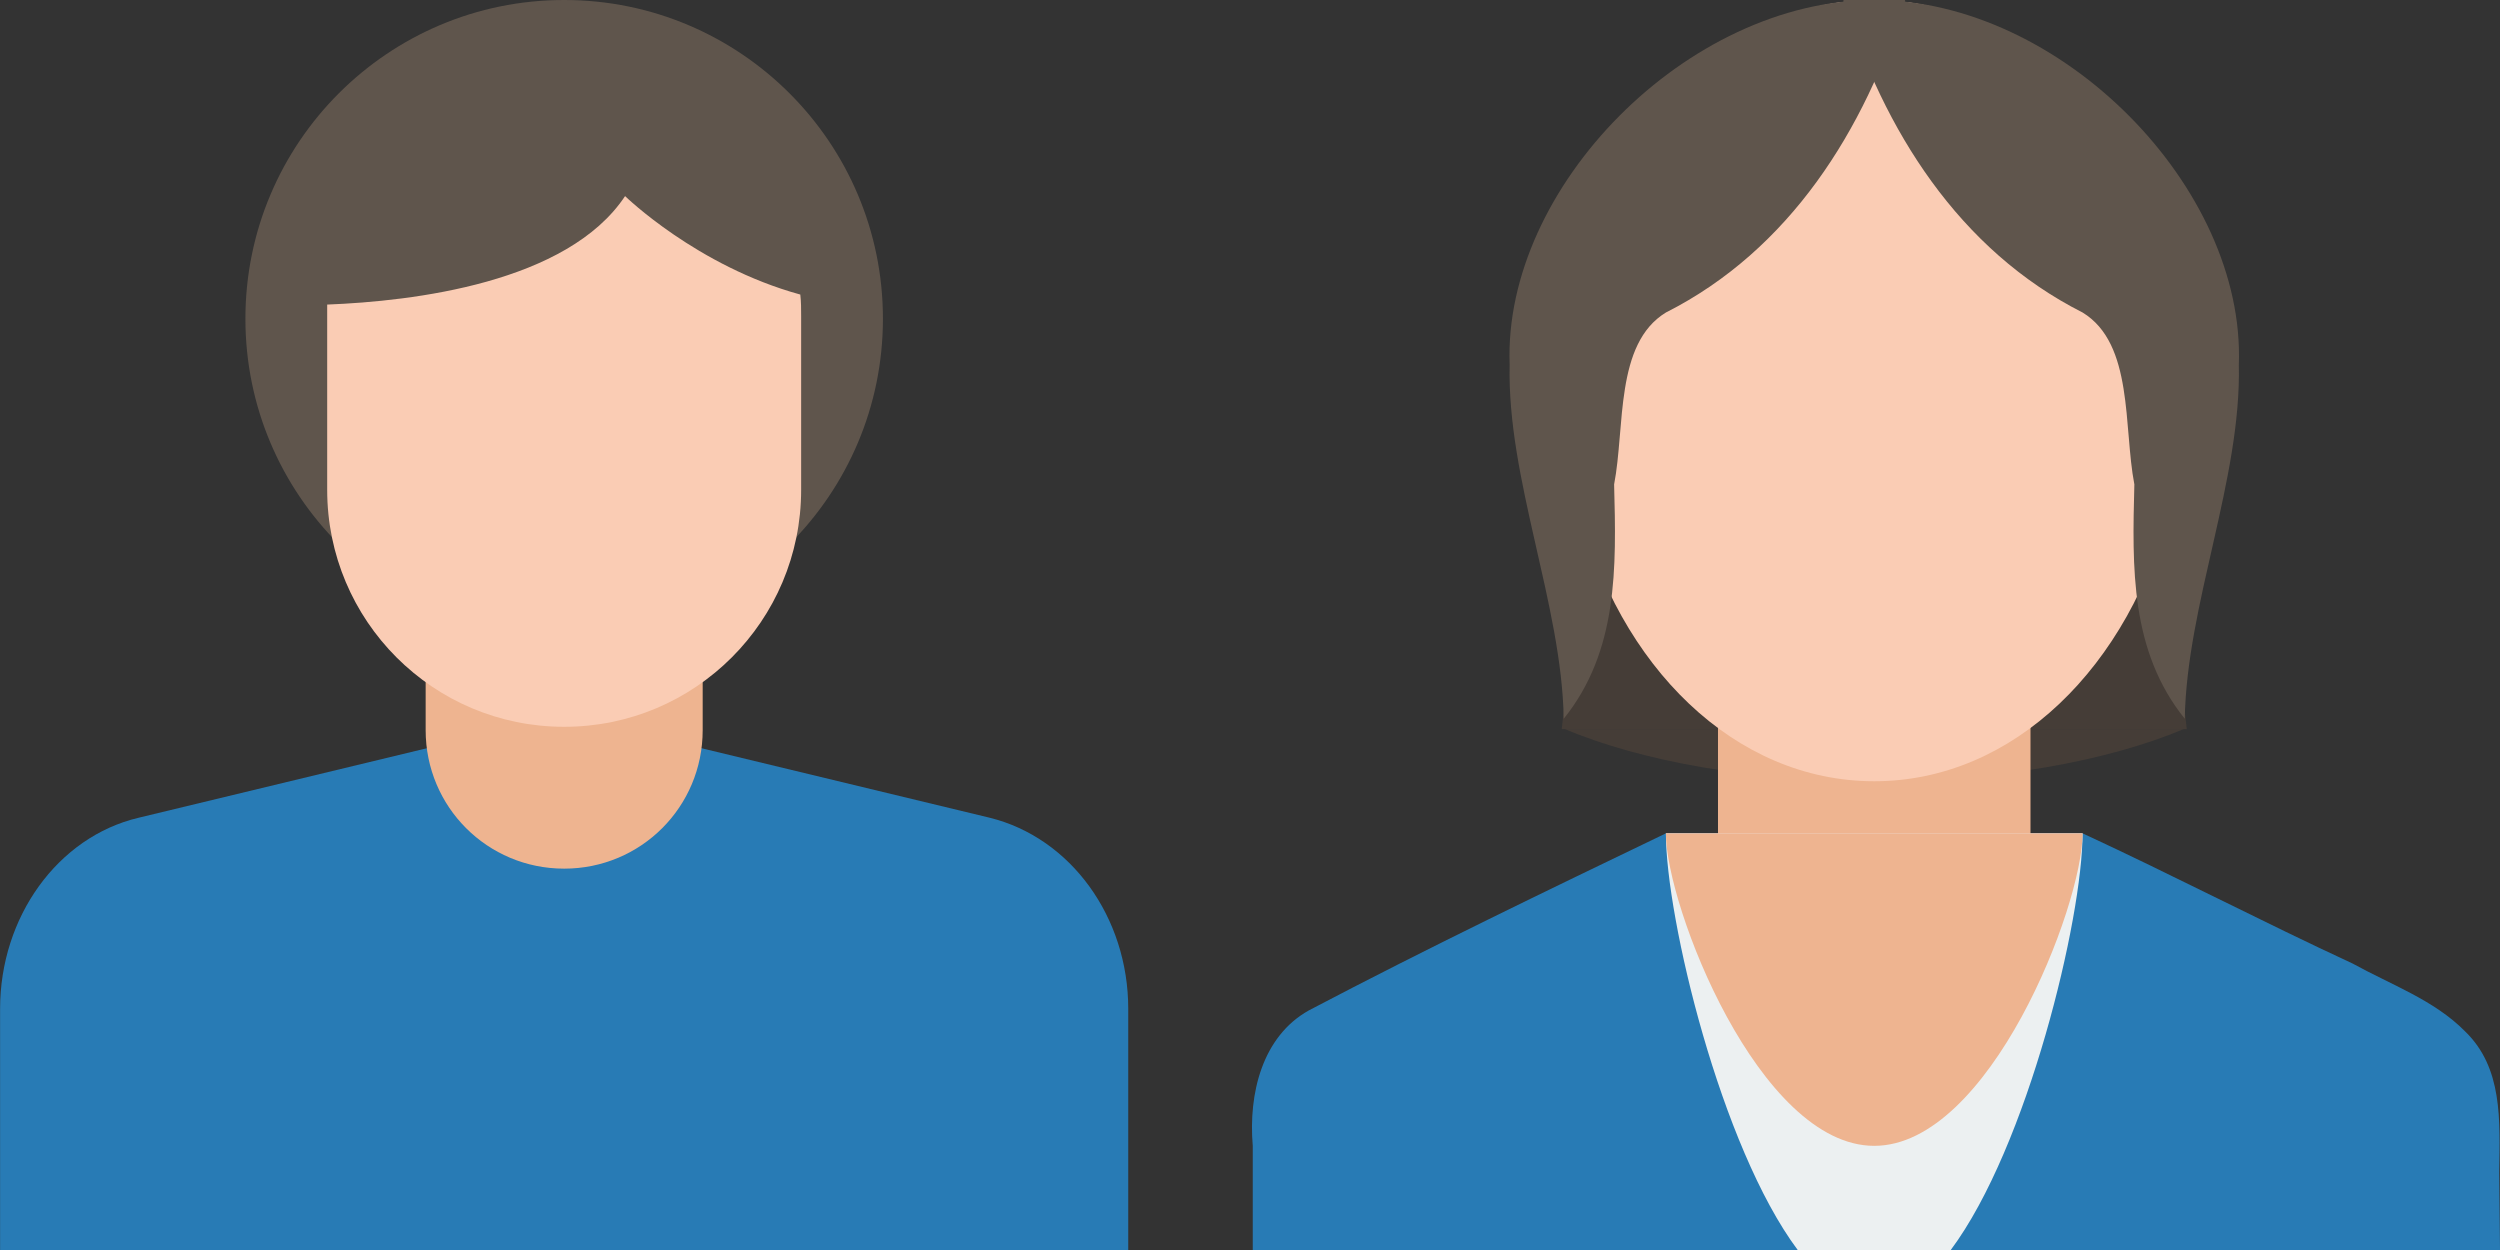 <?xml version="1.0" encoding="UTF-8" standalone="no"?>
<!-- Uploaded to: SVG Repo, www.svgrepo.com, Generator: SVG Repo Mixer Tools -->

<svg
   version="1.1"
   id="Layer_1"
   viewBox="0 0 128 64"
   xml:space="preserve"
   sodipodi:docname="profile-icon.svg"
   inkscape:version="1.2.2 (b0a8486541, 2022-12-01)"
   width="128"
   height="64"
   xmlns:inkscape="http://www.inkscape.org/namespaces/inkscape"
   xmlns:sodipodi="http://sodipodi.sourceforge.net/DTD/sodipodi-0.dtd"
   xmlns="http://www.w3.org/2000/svg"
   xmlns:svg="http://www.w3.org/2000/svg"><rect x="0" y="0" width="128" height="64" fill="#333333" stroke="none"/><defs
   id="defs21" /><sodipodi:namedview
   id="namedview19"
   pagecolor="#ffffff"
   bordercolor="#000000"
   borderopacity="0.25"
   inkscape:showpageshadow="2"
   inkscape:pageopacity="0.0"
   inkscape:pagecheckerboard="0"
   inkscape:deskcolor="#d1d1d1"
   showgrid="false"
   inkscape:zoom="3.936226"
   inkscape:cx="45.348006"
   inkscape:cy="10.670119"
   inkscape:window-width="2528"
   inkscape:window-height="1404"
   inkscape:window-x="2592"
   inkscape:window-y="0"
   inkscape:window-maximized="1"
   inkscape:current-layer="Layer_1" />



<g
   id="g5251"
   transform="matrix(0.126,0,0,0.126,-3.157,1.297e-7)"><circle
     style="fill:#5f554c;fill-opacity:1"
     cx="254.305"
     cy="129.526"
     r="129.526"
     id="circle2" /><path
     style="fill:#287bb5;fill-opacity:1"
     d="M 427.232,332.291 254.305,290.585 81.378,332.291 c -32.89,7.799 -56.286,40.35 -56.286,77.648 v 98.67 h 458.426 v -98.67 c 0,-37.298 -23.396,-69.51 -56.286,-77.648 z"
     id="path4" /><path
     style="fill:#eeb490"
     d="m 198.019,246.845 v 49.844 c 0,31.195 25.091,56.286 56.286,56.286 v 0 c 31.195,0 56.286,-25.091 56.286,-56.286 v -49.844 z"
     id="path6" /><path
     style="fill:#faccb4"
     d="m 279.057,79.682 c -23.396,35.264 -86.125,42.723 -121.049,44.079 0,1.695 0,3.052 0,4.747 v 70.527 c 0,53.234 43.062,96.297 96.297,96.297 53.235,0 96.297,-43.062 96.297,-96.297 v -70.527 c 0,-3.052 0,-5.764 -0.339,-8.816 -42.046,-11.528 -71.206,-40.01 -71.206,-40.01 z"
     id="path8" /></g>


<path
   d="M 80.128,37.333 C 84.034,38.971 89.644,40 95.961,40 102.278,40 107.889,38.971 111.796,37.333 H 80.126 Z"
   fill="#2c3e50"
   id="path2782"
   style="fill:#453d37;fill-opacity:1;stroke-width:2.667" /><path
   d="m 82.628,13.333 h 26.667 l 2.667,24 H 79.961 Z"
   fill="#2c3e50"
   id="path2784"
   style="fill:#453d37;fill-opacity:1;stroke-width:2.667" /><path
   d="M 85.294,42.667 C 79.201,45.6 73.101,48.533 67.012,51.733 64.625,53.067 63.914,56 64.141,58.667 V 64 L 70.271,64 128,64 l -0.039,-4 c 0.037,-2.667 0.181,-5.333 -1.755,-7.2 -1.576,-1.6 -3.827,-2.4 -5.752,-3.467 C 115.847,47.2 111.236,44.8 106.628,42.667 H 85.295 Z"
   fill="#d35400"
   id="path2786"
   style="fill:#287bb5;fill-opacity:1;stroke-width:2.667"
   sodipodi:nodetypes="cccccccccccc" /><rect
   height="13.333"
   width="16"
   y="34.667"
   x="87.961"
   fill="#95a5a6"
   id="rect2788"
   style="fill:#eeb490;fill-opacity:1;stroke-width:2.667" /><path
   d="M 95.961,4.56509e-8 C 88.061,4.56509e-8 81.513,7.2 80.211,16.533 c -0.303,0 -0.64,-0.267 -0.917,-0.267 -1.4,0.533 -1.745,3.2 -0.833,6.133 0.535,1.6 1.426,2.933 2.333,3.467 C 82.865,34.133 88.834,40 95.961,40 c 7.125,0 13.096,-5.867 15.168,-14.133 0.907,-0.533 1.797,-1.867 2.331,-3.467 0.912,-2.933 0.568,-5.6 -0.832,-6.133 -0.277,0 -0.613,0.267 -0.917,0.267 C 110.409,7.2 103.862,4.56509e-8 95.961,4.56509e-8 Z"
   fill="#bdc3c7"
   id="path2790"
   style="fill:#faccb4;fill-opacity:1;stroke-width:2.667" /><path
   d="m 85.294,42.667 c 0,4.341 2.805,16.048 6.749,21.333 h 7.835 c 3.944,-5.285 6.749,-16.992 6.749,-21.333 z"
   fill="#ecf0f1"
   id="path2792"
   style="stroke-width:2.667" /><path
   d="M 95.961,4.56509e-8 C 86.394,4.56509e-8 76.956,9.6 77.294,18.667 77.157,24.533 79.96,30.933 80.063,36.8 c 2.791,-3.467 2.693,-7.733 2.58,-12 0.567,-2.933 0.028,-7.2 2.652,-8.8 6.331,-3.2 10.184,-9.333 12.251,-16 z"
   fill="#34495e"
   id="path2794"
   style="fill:#5f554c;fill-opacity:1;stroke-width:2.667" /><path
   d="m 85.294,42.667 c 0,3.733 4.776,16 10.667,16 5.891,0 10.667,-12.267 10.667,-16 z"
   fill="#95a5a6"
   id="path2796"
   style="fill:#eeb490;fill-opacity:1;stroke-width:2.667" /><path
   d="M 95.961,4.56509e-8 C 105.526,4.56509e-8 114.966,9.6 114.628,18.667 c 0.136,5.867 -2.664,12.267 -2.768,18.133 -2.792,-3.467 -2.693,-7.733 -2.581,-12 -0.565,-2.933 -0.027,-7.2 -2.651,-8.8 C 100.297,12.8 96.444,6.667 94.377,4.5650897e-8 Z"
   fill="#34495e"
   id="path2798"
   style="fill:#5f554c;fill-opacity:1;stroke-width:2.667" /></svg>
